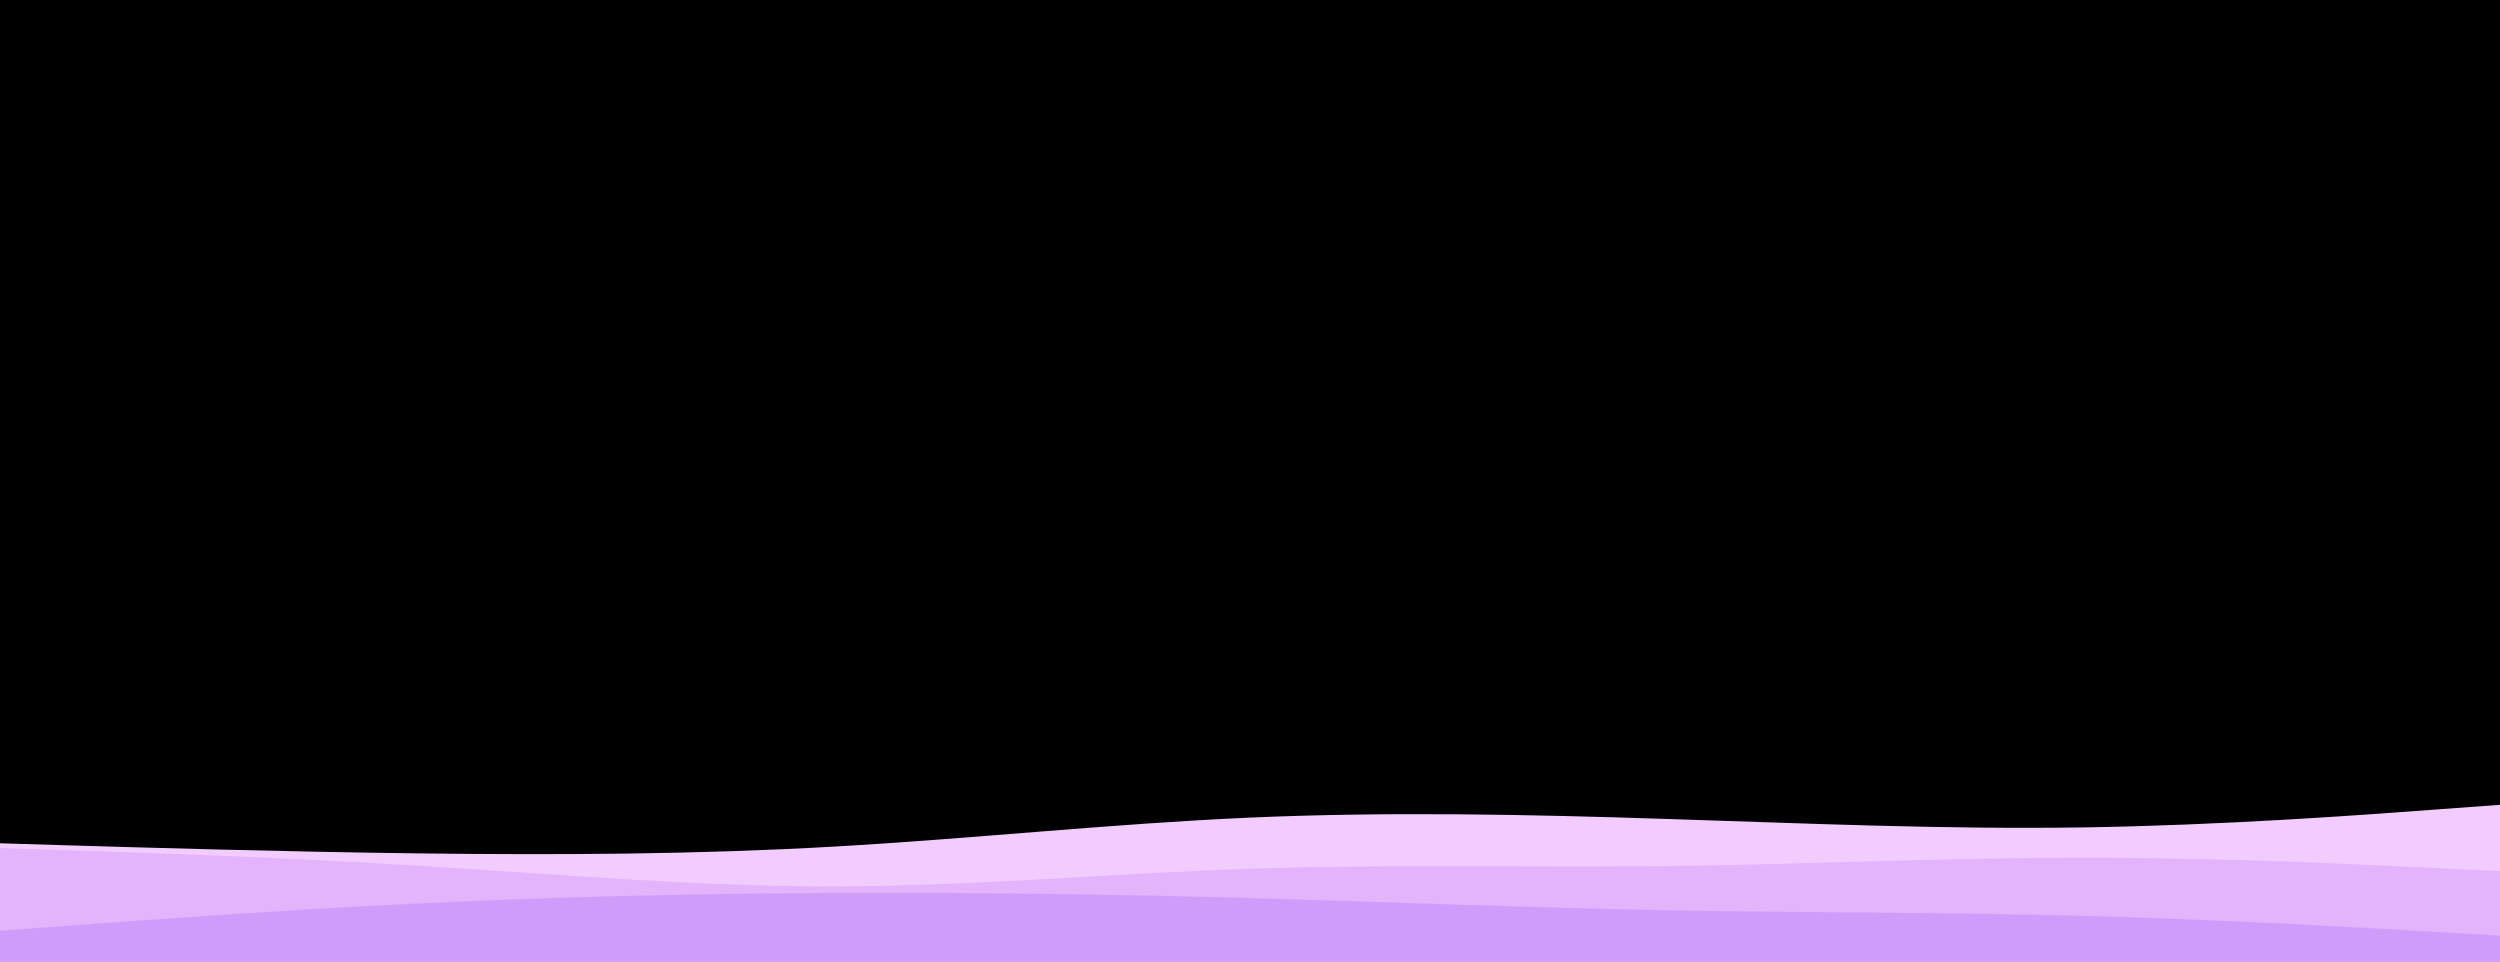 <svg id="visual" viewBox="0 0 2600 1000" width="2600" height="1000" xmlns="http://www.w3.org/2000/svg" xmlns:xlink="http://www.w3.org/1999/xlink" version="1.1"><rect x="0" y="0" width="2600" height="1000" fill="#000000"></rect><path d="M0 877L72.2 879.2C144.3 881.3 288.7 885.7 433.2 887.5C577.7 889.3 722.3 888.7 866.8 880.5C1011.3 872.3 1155.7 856.7 1300 850.3C1444.3 844 1588.7 847 1733.2 851.7C1877.7 856.3 2022.3 862.7 2166.8 860.5C2311.3 858.3 2455.7 847.7 2527.8 842.3L2600 837L2600 1001L2527.8 1001C2455.7 1001 2311.3 1001 2166.8 1001C2022.3 1001 1877.7 1001 1733.2 1001C1588.7 1001 1444.3 1001 1300 1001C1155.7 1001 1011.3 1001 866.8 1001C722.3 1001 577.7 1001 433.2 1001C288.7 1001 144.3 1001 72.2 1001L0 1001Z" fill="#f3ccff"></path><path d="M0 882L72.2 884.3C144.3 886.7 288.7 891.3 433.2 900.2C577.7 909 722.3 922 866.8 921.8C1011.3 921.7 1155.7 908.3 1300 903.5C1444.3 898.7 1588.7 902.3 1733.2 900.7C1877.7 899 2022.3 892 2166.8 892C2311.3 892 2455.7 899 2527.8 902.5L2600 906L2600 1001L2527.8 1001C2455.7 1001 2311.3 1001 2166.8 1001C2022.3 1001 1877.7 1001 1733.2 1001C1588.7 1001 1444.3 1001 1300 1001C1155.7 1001 1011.3 1001 866.8 1001C722.3 1001 577.7 1001 433.2 1001C288.7 1001 144.3 1001 72.2 1001L0 1001Z" fill="#e3b3fc"></path><path d="M0 968L72.2 962.7C144.3 957.3 288.7 946.7 433.2 939.7C577.7 932.7 722.3 929.3 866.8 928.7C1011.3 928 1155.7 930 1300 934C1444.3 938 1588.7 944 1733.2 946.7C1877.7 949.3 2022.3 948.7 2166.8 952.5C2311.3 956.3 2455.7 964.7 2527.8 968.8L2600 973L2600 1001L2527.8 1001C2455.7 1001 2311.3 1001 2166.8 1001C2022.3 1001 1877.7 1001 1733.2 1001C1588.7 1001 1444.3 1001 1300 1001C1155.7 1001 1011.3 1001 866.8 1001C722.3 1001 577.7 1001 433.2 1001C288.7 1001 144.3 1001 72.2 1001L0 1001Z" fill="#d09cfa"></path></svg>